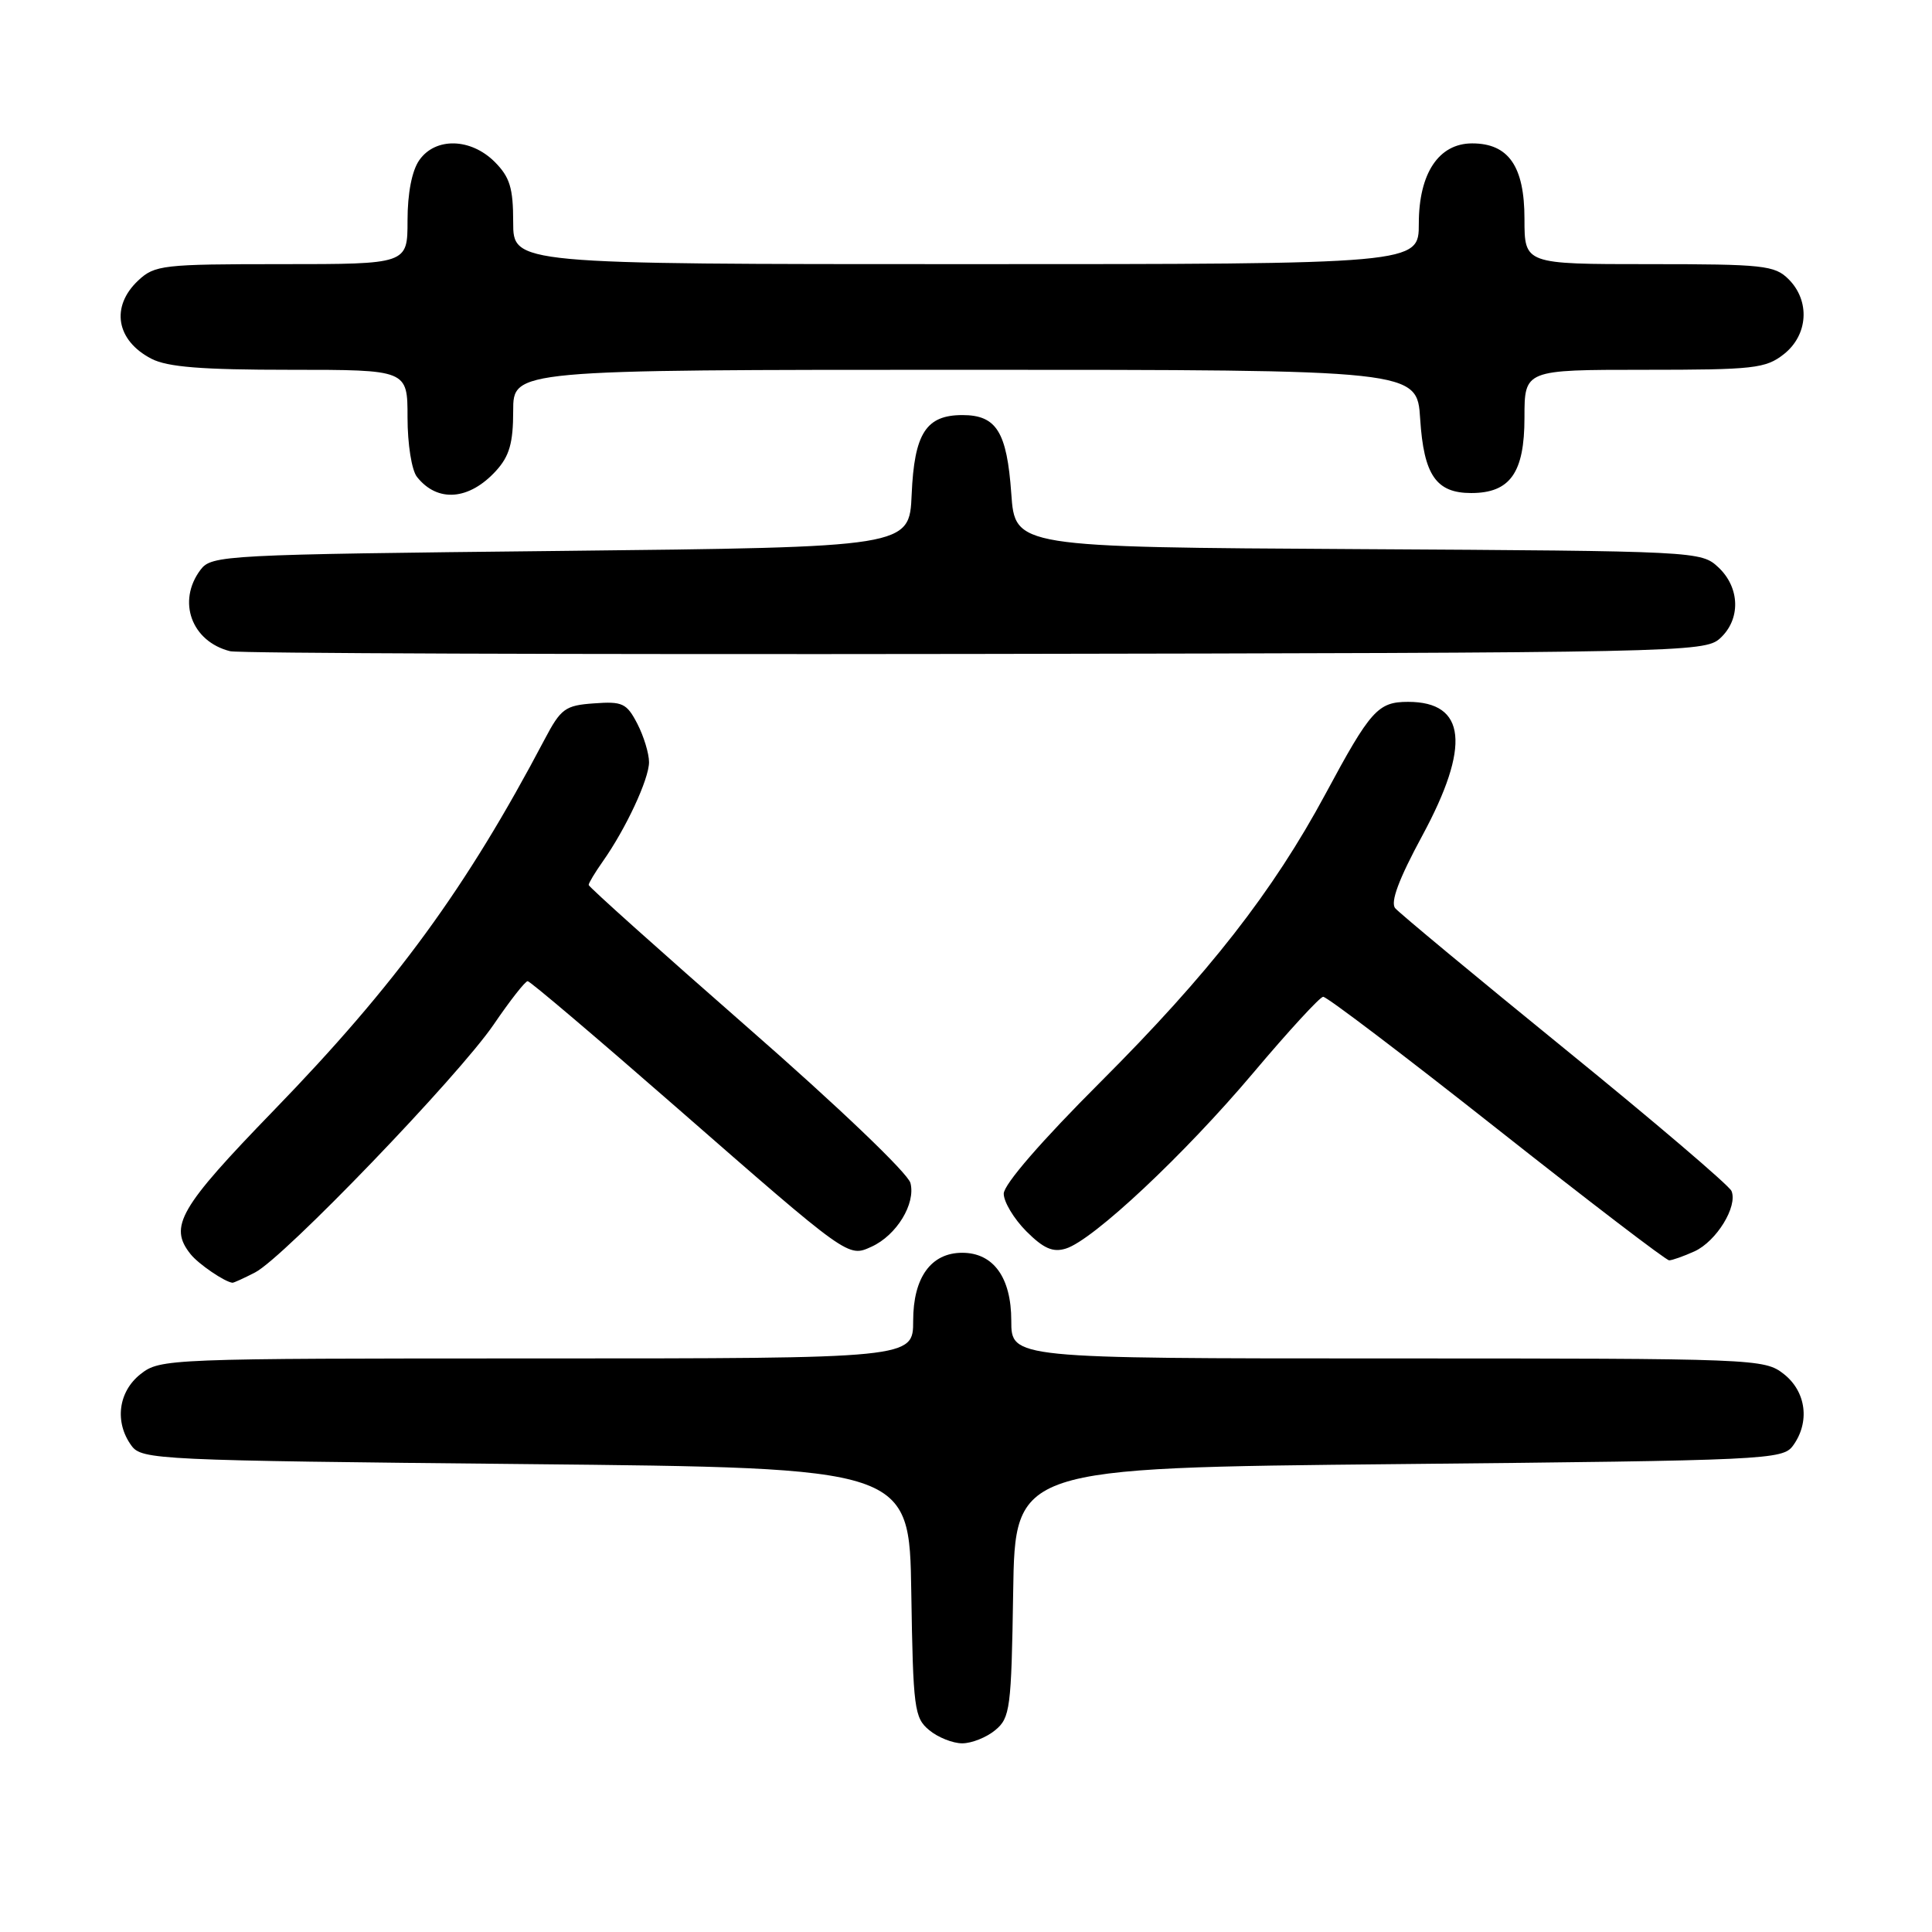 <?xml version="1.0" encoding="UTF-8" standalone="no"?>
<!DOCTYPE svg PUBLIC "-//W3C//DTD SVG 1.1//EN" "http://www.w3.org/Graphics/SVG/1.1/DTD/svg11.dtd" >
<svg xmlns="http://www.w3.org/2000/svg" xmlns:xlink="http://www.w3.org/1999/xlink" version="1.1" viewBox="0 0 256 256">
 <g >
 <path fill="currentColor"
d=" M 131.88 229.25 C 133.85 227.62 134.01 226.39 134.25 211.00 C 134.50 194.50 134.50 194.50 185.33 194.00 C 234.19 193.52 236.22 193.42 237.58 191.56 C 239.85 188.45 239.34 184.41 236.37 182.07 C 233.78 180.04 232.80 180.00 183.87 180.00 C 134.00 180.00 134.00 180.00 134.00 175.00 C 134.00 169.28 131.63 166.00 127.50 166.00 C 123.37 166.00 121.00 169.28 121.00 175.00 C 121.00 180.00 121.00 180.00 71.13 180.00 C 22.20 180.00 21.22 180.04 18.63 182.07 C 15.66 184.41 15.15 188.45 17.42 191.56 C 18.78 193.42 20.81 193.52 69.67 194.00 C 120.50 194.50 120.50 194.50 120.75 211.00 C 120.99 226.39 121.15 227.62 123.12 229.25 C 124.27 230.21 126.25 231.00 127.50 231.00 C 128.75 231.00 130.73 230.21 131.88 229.25 Z  M 33.81 168.60 C 37.65 166.61 60.73 142.62 65.42 135.75 C 67.57 132.59 69.60 130.00 69.92 130.01 C 70.24 130.01 79.05 137.49 89.50 146.62 C 112.58 166.78 112.35 166.62 115.49 165.19 C 118.80 163.68 121.35 159.51 120.64 156.76 C 120.32 155.47 111.01 146.58 99.03 136.11 C 87.47 125.99 78.00 117.51 78.00 117.26 C 78.00 117.01 78.84 115.61 79.87 114.15 C 82.94 109.80 86.00 103.22 86.00 100.99 C 86.00 99.84 85.30 97.55 84.45 95.90 C 83.04 93.18 82.48 92.92 78.71 93.20 C 74.88 93.47 74.32 93.88 72.15 98.00 C 61.81 117.63 52.43 130.48 36.26 147.15 C 23.75 160.06 22.33 162.52 25.25 166.18 C 26.30 167.50 29.77 169.86 30.80 169.97 C 30.96 169.99 32.32 169.37 33.81 168.60 Z  M 224.53 165.81 C 227.44 164.48 230.29 159.84 229.43 157.81 C 229.13 157.09 219.20 148.62 207.36 139.00 C 195.53 129.38 185.41 120.98 184.87 120.34 C 184.21 119.54 185.34 116.50 188.45 110.75 C 194.89 98.84 194.28 93.00 186.58 93.00 C 182.59 93.00 181.61 94.08 175.64 105.19 C 168.67 118.14 160.16 129.03 145.85 143.34 C 138.00 151.18 133.00 156.95 133.00 158.17 C 133.00 159.26 134.35 161.50 135.99 163.15 C 138.28 165.44 139.52 165.98 141.24 165.44 C 144.85 164.32 156.94 152.98 166.08 142.14 C 170.71 136.65 174.87 132.12 175.32 132.08 C 175.77 132.03 186.10 139.88 198.28 149.50 C 210.46 159.12 220.76 167.00 221.17 167.00 C 221.57 167.00 223.09 166.46 224.53 165.81 Z  M 227.90 84.60 C 230.67 82.09 230.58 77.89 227.70 75.18 C 225.41 73.04 224.99 73.02 179.95 72.76 C 134.50 72.50 134.50 72.50 134.00 65.40 C 133.42 57.22 132.04 55.00 127.53 55.00 C 122.70 55.00 121.15 57.42 120.80 65.52 C 120.50 72.50 120.50 72.50 74.29 73.00 C 29.56 73.48 28.04 73.56 26.57 75.50 C 23.43 79.67 25.37 85.01 30.50 86.29 C 31.60 86.57 75.99 86.73 129.15 86.65 C 222.67 86.50 225.86 86.44 227.90 84.60 Z  M 65.75 62.36 C 67.50 60.43 68.00 58.69 68.00 54.44 C 68.00 49.00 68.00 49.00 127.88 49.00 C 187.77 49.00 187.77 49.00 188.18 55.51 C 188.66 62.95 190.29 65.33 194.94 65.33 C 200.10 65.33 202.00 62.64 202.00 55.35 C 202.00 49.00 202.00 49.00 217.87 49.00 C 232.40 49.00 233.95 48.83 236.37 46.93 C 239.59 44.39 239.88 39.88 237.00 37.00 C 235.16 35.16 233.67 35.00 218.50 35.00 C 202.00 35.00 202.00 35.00 202.00 29.00 C 202.00 22.04 199.89 19.00 195.07 19.00 C 190.64 19.00 188.00 22.97 188.00 29.63 C 188.00 35.00 188.00 35.00 128.00 35.00 C 68.00 35.00 68.00 35.00 68.00 29.45 C 68.00 24.90 67.56 23.47 65.55 21.45 C 62.37 18.28 57.69 18.17 55.56 21.22 C 54.58 22.61 54.00 25.61 54.00 29.22 C 54.00 35.00 54.00 35.00 37.31 35.00 C 21.56 35.00 20.50 35.12 18.31 37.17 C 14.63 40.63 15.39 45.12 20.07 47.54 C 22.20 48.64 26.76 49.00 38.45 49.00 C 54.00 49.00 54.00 49.00 54.00 55.31 C 54.00 58.85 54.55 62.31 55.25 63.19 C 57.97 66.63 62.18 66.29 65.75 62.36 Z "/>
</g>
</svg>